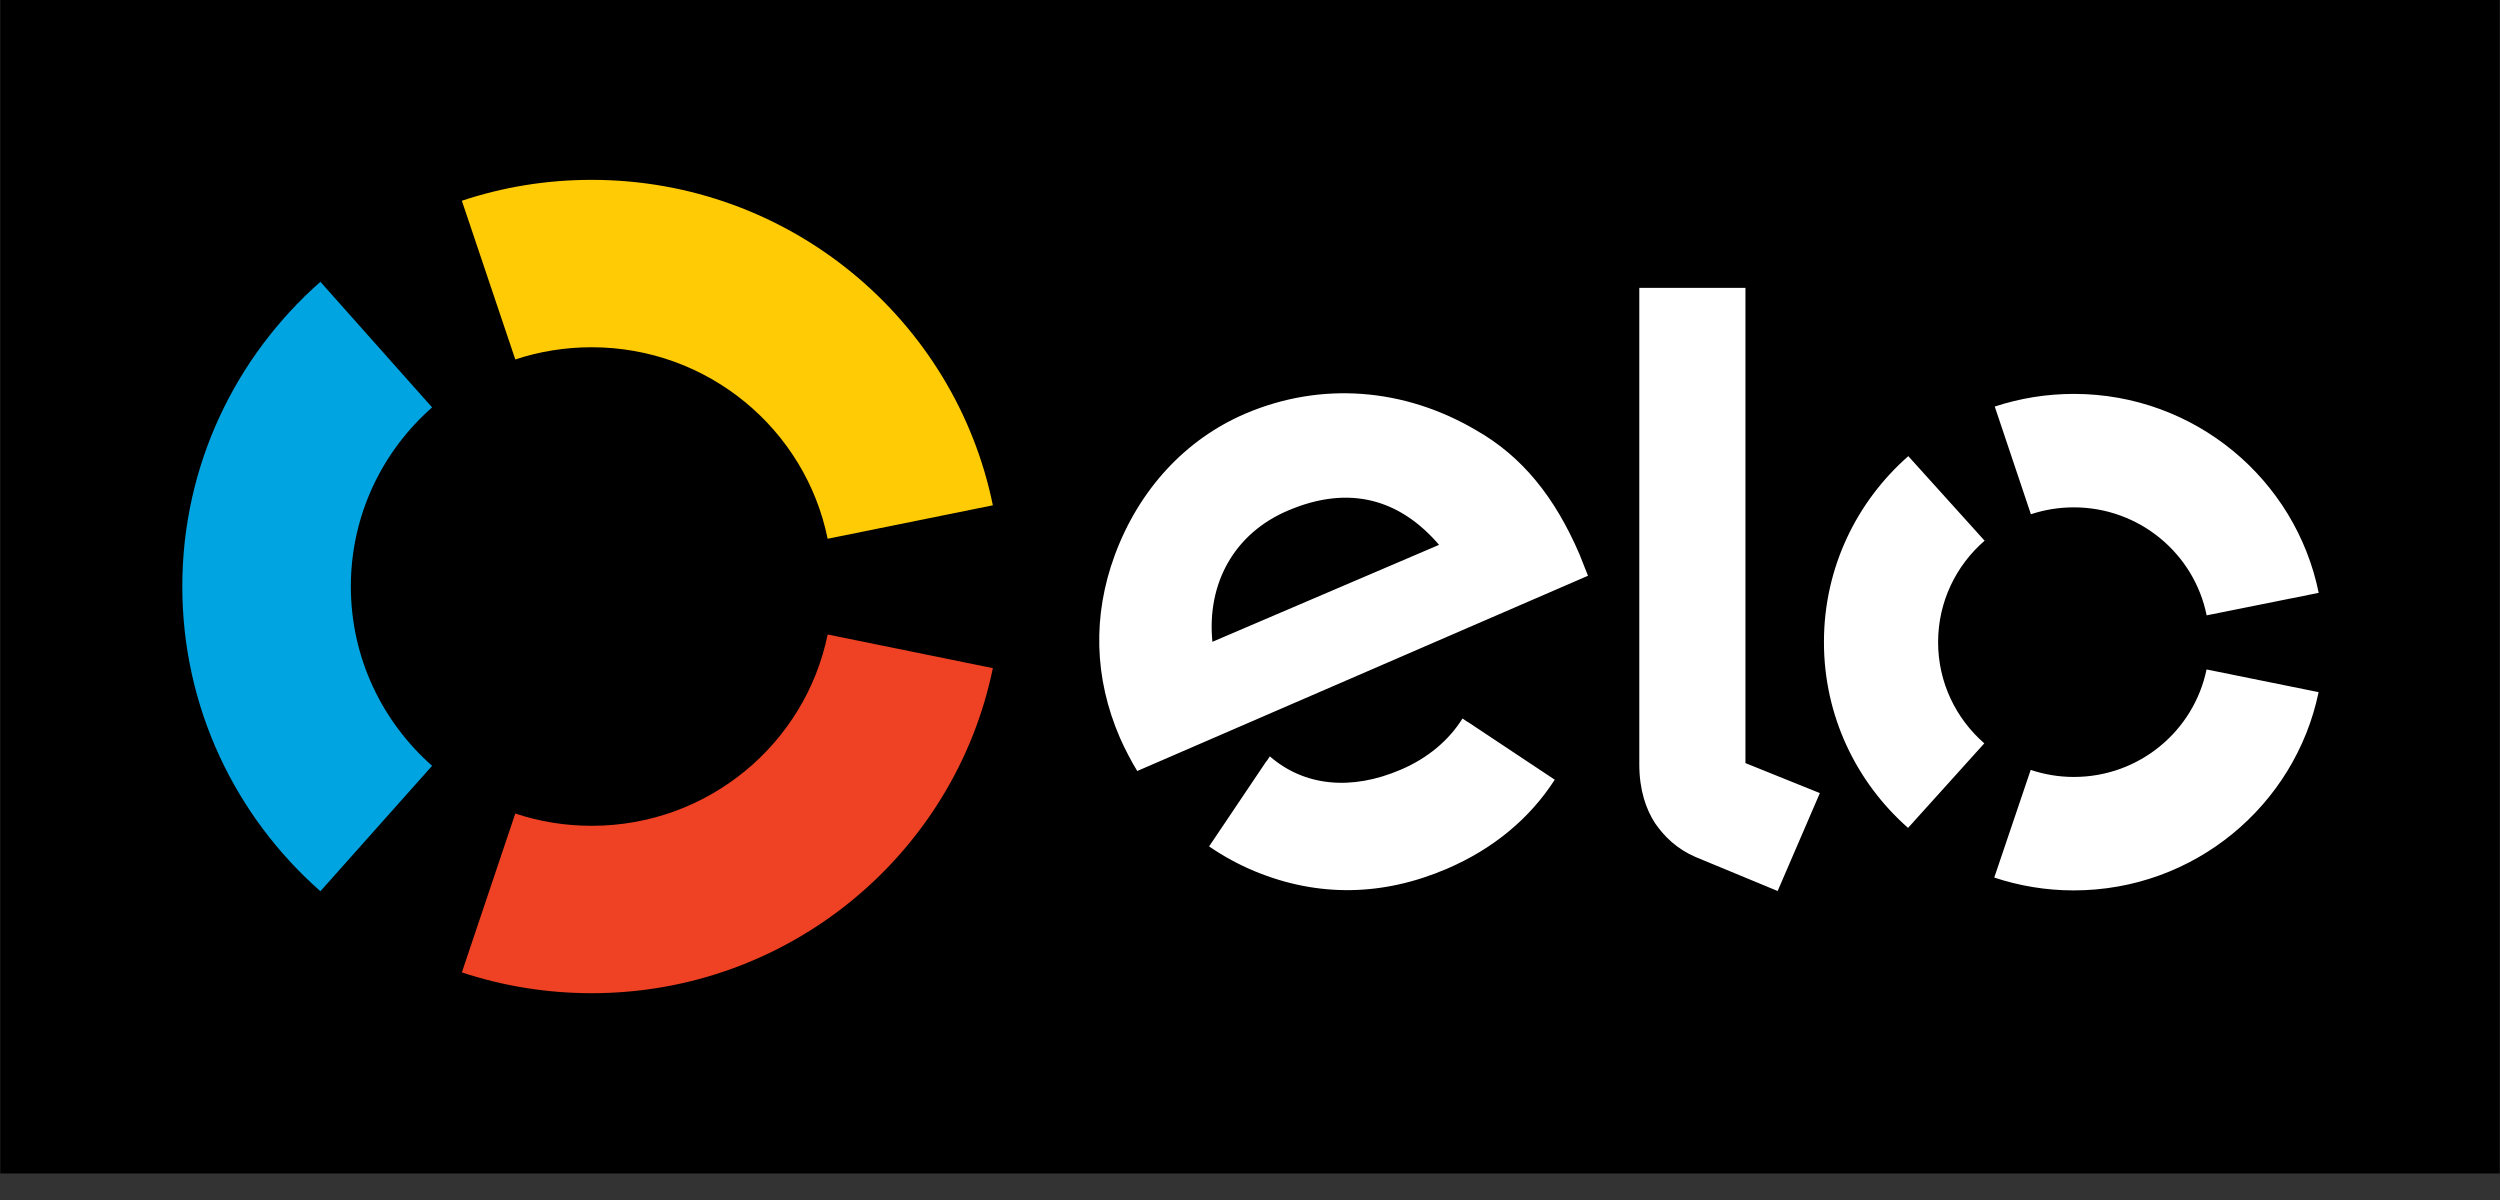 <svg width="50" height="24" viewBox="0 0 50 24" fill="none" xmlns="http://www.w3.org/2000/svg">
<rect x="0" y="0" width="50" height="24" fill="#333333" stroke="none"/>
<g clip-path="url(#clip0_2709_390)">
<path d="M0.006 0H49.994V23.469H0.006V0Z" fill="black"/>
<path d="M10.306 7.189C10.787 7.03 11.3 6.945 11.832 6.945C14.163 6.945 16.109 8.589 16.553 10.775L19.857 10.106C19.1 6.393 15.794 3.597 11.832 3.597C10.924 3.597 10.054 3.743 9.237 4.015L10.306 7.189Z" fill="#FFCB05"/>
<path d="M6.408 17.825L8.642 15.316C7.646 14.438 7.017 13.157 7.017 11.729C7.017 10.304 7.646 9.023 8.642 8.148L6.408 5.636C4.715 7.128 3.646 9.305 3.646 11.729C3.646 14.156 4.715 16.333 6.408 17.825" fill="#00A4E0"/>
<path d="M16.553 12.69C16.107 14.874 14.163 16.516 11.835 16.516C11.3 16.516 10.785 16.431 10.306 16.27L9.237 19.448C10.054 19.718 10.926 19.864 11.835 19.864C15.792 19.864 19.096 17.073 19.857 13.363L16.553 12.69Z" fill="#EF4123"/>
<path d="M22.745 15.42C22.636 15.245 22.491 14.967 22.401 14.761C21.877 13.554 21.854 12.305 22.294 11.107C22.779 9.792 23.707 8.787 24.907 8.273C26.414 7.629 28.08 7.754 29.525 8.606C30.443 9.129 31.093 9.936 31.587 11.079C31.648 11.226 31.704 11.381 31.76 11.515L22.745 15.42ZM25.756 10.213C24.685 10.669 24.133 11.668 24.248 12.836L28.781 10.897C28.001 9.987 26.987 9.686 25.756 10.213V10.213ZM29.346 14.432C29.344 14.432 29.344 14.434 29.344 14.434L29.25 14.37C28.978 14.806 28.557 15.161 28.024 15.39C27.011 15.828 26.072 15.715 25.397 15.127L25.335 15.22C25.335 15.22 25.335 15.218 25.332 15.218L24.182 16.928C24.469 17.126 24.774 17.291 25.095 17.425C26.365 17.95 27.665 17.924 28.946 17.372C29.872 16.973 30.599 16.365 31.095 15.594L29.346 14.432ZM34.909 5.757V15.262L36.397 15.862L35.553 17.82L33.911 17.14C33.543 16.981 33.291 16.739 33.102 16.465C32.921 16.187 32.786 15.802 32.786 15.288V5.757H34.909ZM38.762 12.843C38.762 12.033 39.123 11.307 39.692 10.814L38.166 9.123C37.131 10.032 36.479 11.36 36.479 12.838C36.477 14.319 37.129 15.649 38.161 16.558L39.686 14.867C39.119 14.372 38.762 13.65 38.762 12.843V12.843ZM41.473 15.539C41.174 15.539 40.883 15.488 40.614 15.398L39.885 17.551C40.383 17.716 40.915 17.808 41.471 17.808C43.887 17.81 45.904 16.106 46.372 13.843L44.131 13.389C43.877 14.619 42.784 15.541 41.473 15.539V15.539ZM41.48 7.878C40.926 7.878 40.394 7.967 39.895 8.131L40.618 10.285C40.89 10.195 41.178 10.147 41.478 10.147C42.79 10.149 43.885 11.075 44.133 12.307L46.374 11.857C45.914 9.59 43.898 7.88 41.48 7.878V7.878Z" fill="white"/>
</g>
<defs>
<clipPath id="clip0_2709_390">
<rect width="50" height="23.469" fill="white"/>
</clipPath>
</defs>
</svg>
